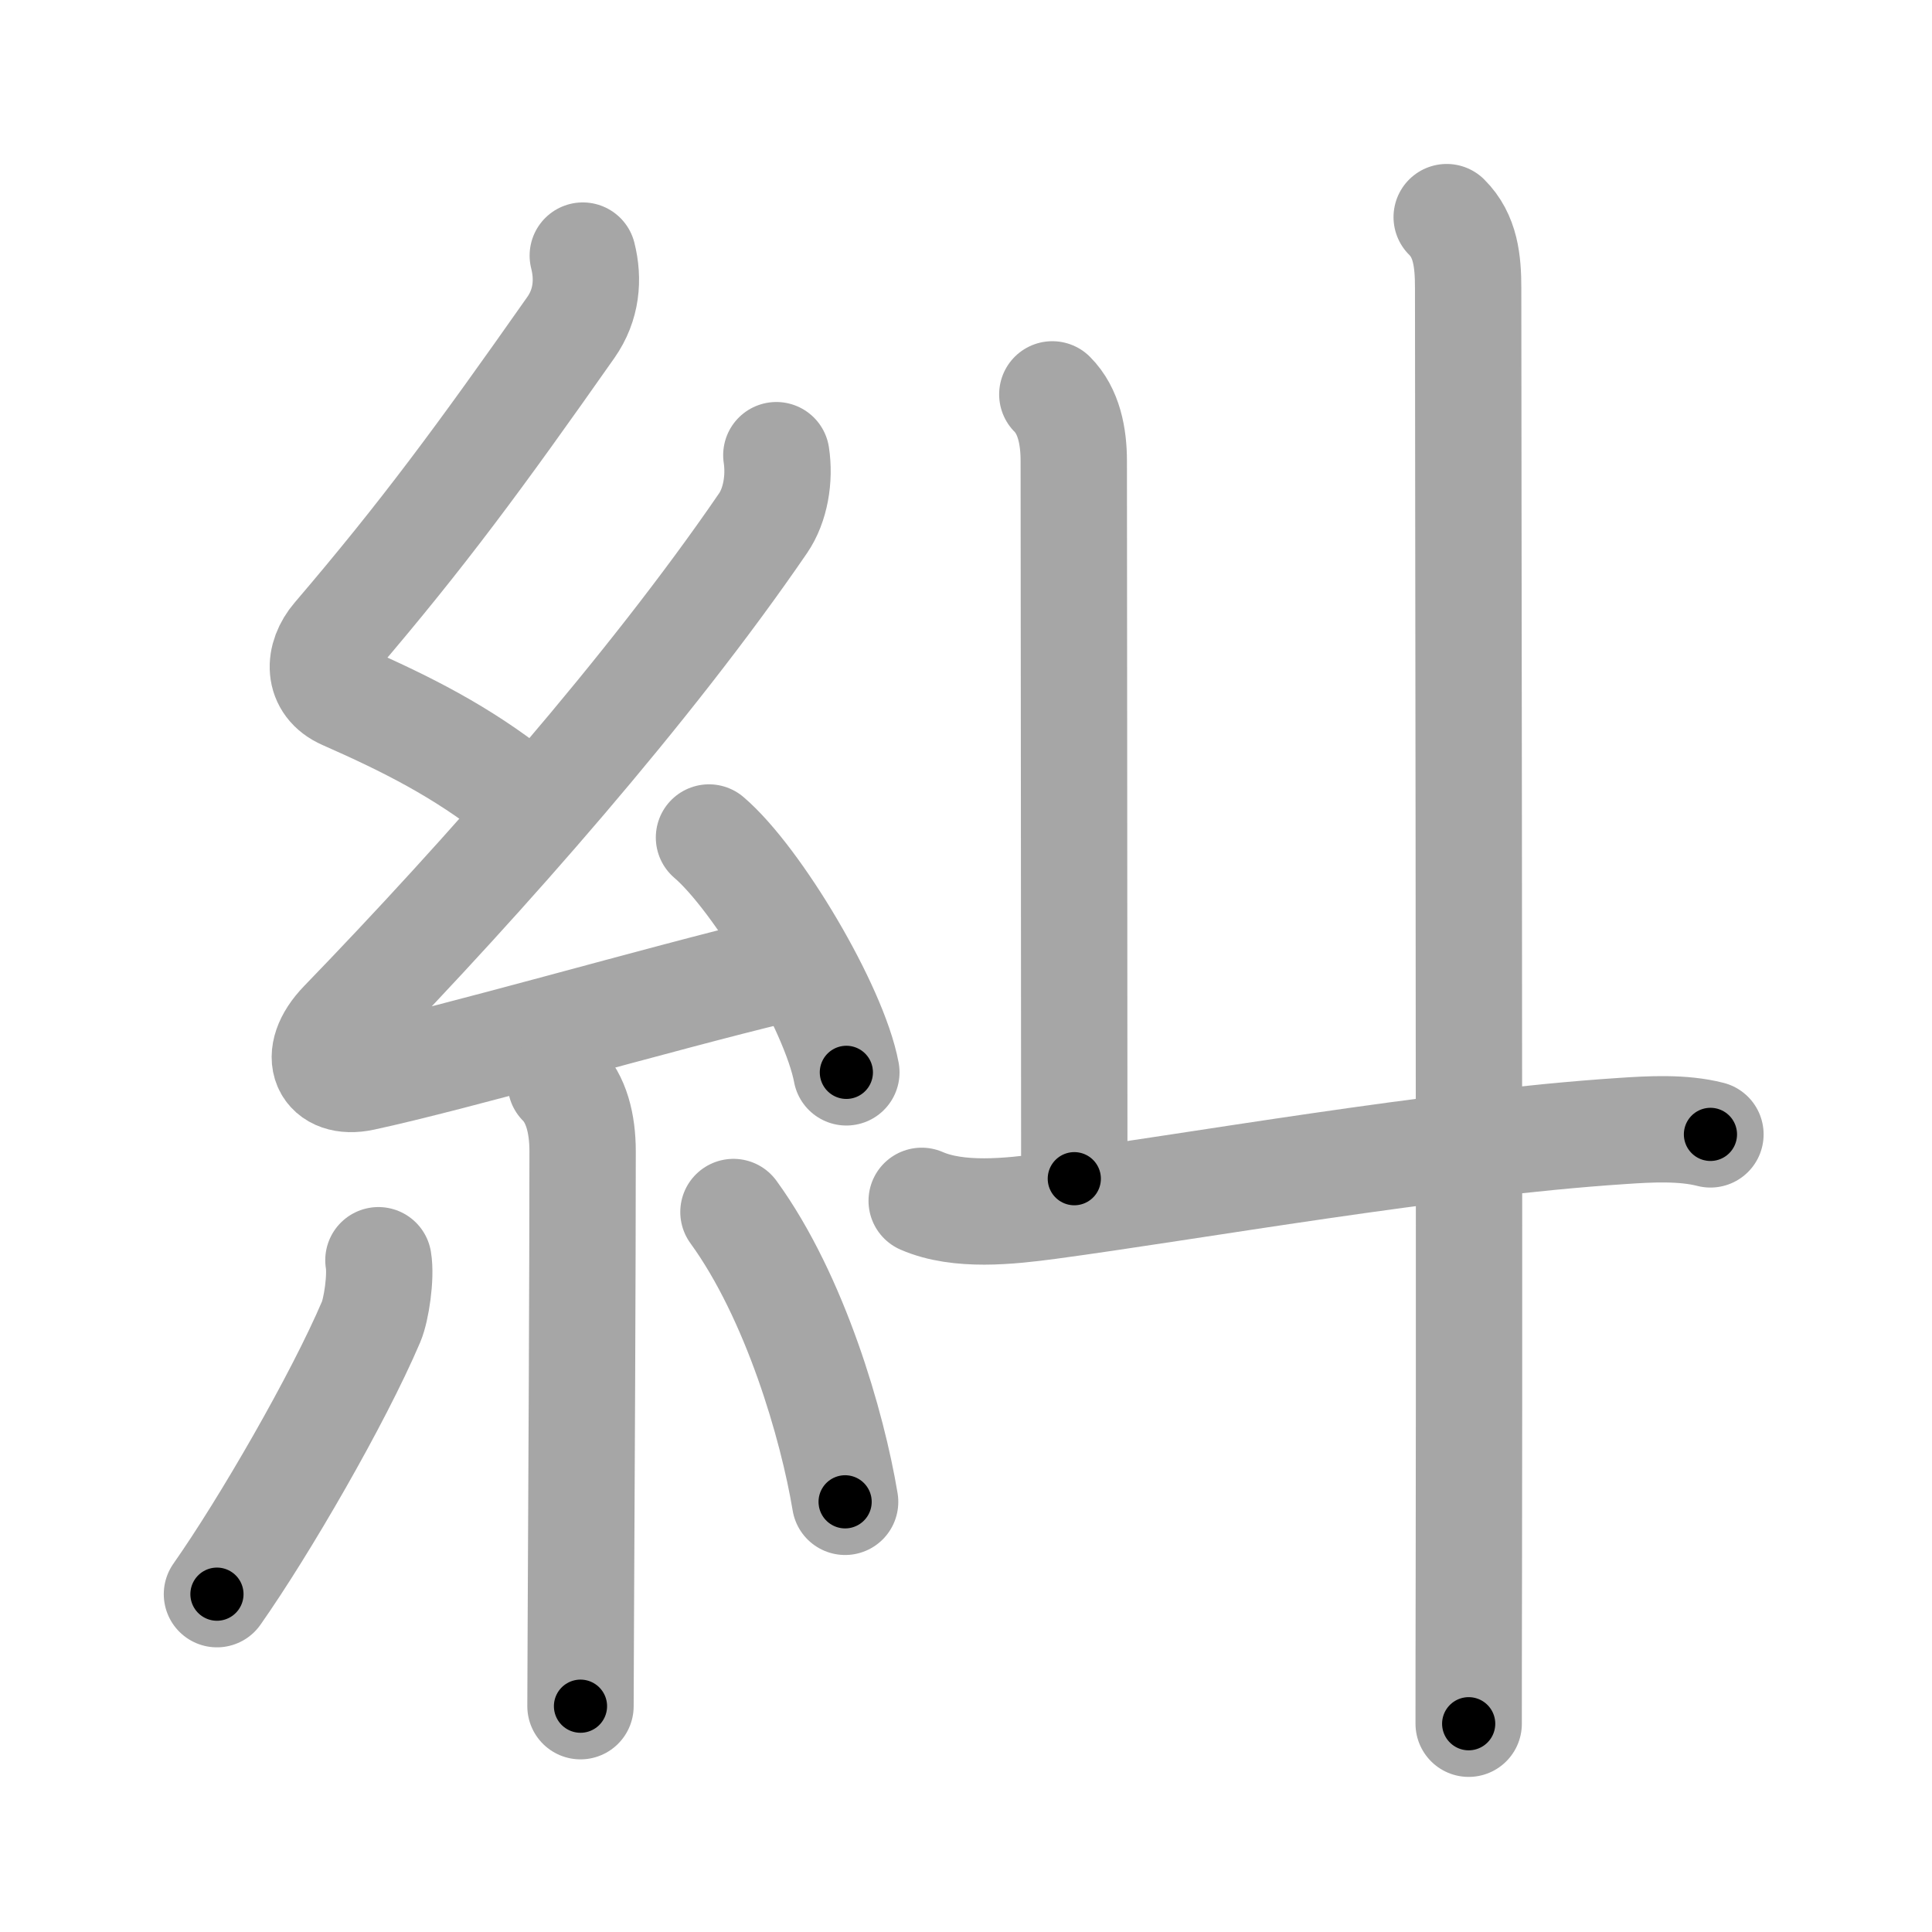 <svg xmlns="http://www.w3.org/2000/svg" viewBox="0 0 109 109" id="7cfe"><g fill="none" stroke="#a6a6a6" stroke-width="6" stroke-linecap="round" stroke-linejoin="round"><g><g><path d="M32.88,14.42c0.34,1.34,0.22,2.78-0.67,4.05c-5.2,7.4-8.33,11.65-13.3,17.47c-0.97,1.13-1.03,2.68,0.5,3.35c3.52,1.55,6.63,3.11,9.72,5.56" /><path d="M43.8,25.68c0.2,1.32-0.05,2.82-0.75,3.84c-6.4,9.35-15.74,19.93-23.73,28.19c-1.83,1.89-0.95,3.54,1.15,3.09c5.14-1.1,16.87-4.49,23.29-6.03" /><path d="M40,47.25c2.74,2.34,7.07,9.61,7.75,13.25" /><path d="M31.64,61.12c0.87,0.87,1.23,2.26,1.23,3.84c0,6.16-0.06,19.24-0.1,26.42c-0.01,2.63-0.02,4.47-0.02,4.88" /><path d="M21.35,71.1c0.16,0.94-0.12,2.79-0.41,3.47c-1.87,4.39-6.05,11.6-8.7,15.37" /><path d="M41.38,68.38c3.49,4.8,5.59,12.07,6.3,16.35" /></g><g p4:phon="丩" xmlns:p4="http://kanjivg.tagaini.net"><path d="M59.37,22.25c0.94,0.94,1.21,2.38,1.21,3.75c0,1.02,0.03,31.62,0.03,40.5" /><path d="M52,67.75c2.09,0.91,4.96,0.59,7.15,0.3C67.26,66.96,81,64.5,91.5,63.81c1.6-0.11,3.44-0.21,5,0.19" /><g><path d="M81.62,12.25c1.07,1.06,1.21,2.5,1.21,4c0,8.75,0.08,50.22,0.04,72.25c-0.01,3.99-0.01,7.06-0.01,8.75" /></g></g></g></g><g fill="none" stroke="#000" stroke-width="3" stroke-linecap="round" stroke-linejoin="round"><path d="M32.88,14.42c0.34,1.34,0.22,2.78-0.67,4.05c-5.2,7.4-8.33,11.65-13.3,17.47c-0.97,1.13-1.03,2.68,0.5,3.35c3.52,1.55,6.63,3.11,9.72,5.56" stroke-dasharray="41.478" stroke-dashoffset="41.478"><animate attributeName="stroke-dashoffset" values="41.478;41.478;0" dur="0.415s" fill="freeze" begin="0s;7cfe.click" /></path><path d="M43.8,25.68c0.2,1.32-0.05,2.82-0.75,3.84c-6.4,9.35-15.74,19.93-23.73,28.19c-1.83,1.89-0.95,3.54,1.15,3.09c5.14-1.1,16.87-4.49,23.29-6.03" stroke-dasharray="70.01" stroke-dashoffset="70.01"><animate attributeName="stroke-dashoffset" values="70.01" fill="freeze" begin="7cfe.click" /><animate attributeName="stroke-dashoffset" values="70.01;70.01;0" keyTimes="0;0.441;1" dur="0.941s" fill="freeze" begin="0s;7cfe.click" /></path><path d="M40,47.25c2.74,2.34,7.07,9.61,7.75,13.25" stroke-dasharray="15.519" stroke-dashoffset="15.519"><animate attributeName="stroke-dashoffset" values="15.519" fill="freeze" begin="7cfe.click" /><animate attributeName="stroke-dashoffset" values="15.519;15.519;0" keyTimes="0;0.859;1" dur="1.096s" fill="freeze" begin="0s;7cfe.click" /></path><path d="M31.64,61.12c0.87,0.87,1.23,2.26,1.23,3.84c0,6.16-0.06,19.24-0.1,26.42c-0.01,2.63-0.02,4.47-0.02,4.88" stroke-dasharray="35.437" stroke-dashoffset="35.437"><animate attributeName="stroke-dashoffset" values="35.437" fill="freeze" begin="7cfe.click" /><animate attributeName="stroke-dashoffset" values="35.437;35.437;0" keyTimes="0;0.756;1" dur="1.45s" fill="freeze" begin="0s;7cfe.click" /></path><path d="M21.35,71.1c0.16,0.94-0.12,2.79-0.41,3.47c-1.87,4.39-6.05,11.6-8.7,15.37" stroke-dasharray="21.207" stroke-dashoffset="21.207"><animate attributeName="stroke-dashoffset" values="21.207" fill="freeze" begin="7cfe.click" /><animate attributeName="stroke-dashoffset" values="21.207;21.207;0" keyTimes="0;0.872;1" dur="1.662s" fill="freeze" begin="0s;7cfe.click" /></path><path d="M41.38,68.38c3.49,4.8,5.59,12.07,6.3,16.35" stroke-dasharray="17.657" stroke-dashoffset="17.657"><animate attributeName="stroke-dashoffset" values="17.657" fill="freeze" begin="7cfe.click" /><animate attributeName="stroke-dashoffset" values="17.657;17.657;0" keyTimes="0;0.904;1" dur="1.839s" fill="freeze" begin="0s;7cfe.click" /></path><path d="M59.37,22.25c0.94,0.94,1.21,2.38,1.21,3.75c0,1.02,0.03,31.62,0.03,40.5" stroke-dasharray="44.544" stroke-dashoffset="44.544"><animate attributeName="stroke-dashoffset" values="44.544" fill="freeze" begin="7cfe.click" /><animate attributeName="stroke-dashoffset" values="44.544;44.544;0" keyTimes="0;0.805;1" dur="2.284s" fill="freeze" begin="0s;7cfe.click" /></path><path d="M52,67.75c2.09,0.91,4.96,0.59,7.15,0.3C67.26,66.96,81,64.5,91.5,63.81c1.6-0.11,3.44-0.21,5,0.19" stroke-dasharray="44.902" stroke-dashoffset="44.902"><animate attributeName="stroke-dashoffset" values="44.902" fill="freeze" begin="7cfe.click" /><animate attributeName="stroke-dashoffset" values="44.902;44.902;0" keyTimes="0;0.836;1" dur="2.733s" fill="freeze" begin="0s;7cfe.click" /></path><path d="M81.62,12.25c1.07,1.06,1.21,2.5,1.21,4c0,8.75,0.08,50.22,0.04,72.25c-0.01,3.99-0.01,7.06-0.01,8.75" stroke-dasharray="85.301" stroke-dashoffset="85.301"><animate attributeName="stroke-dashoffset" values="85.301" fill="freeze" begin="7cfe.click" /><animate attributeName="stroke-dashoffset" values="85.301;85.301;0" keyTimes="0;0.81;1" dur="3.374s" fill="freeze" begin="0s;7cfe.click" /></path></g></svg>